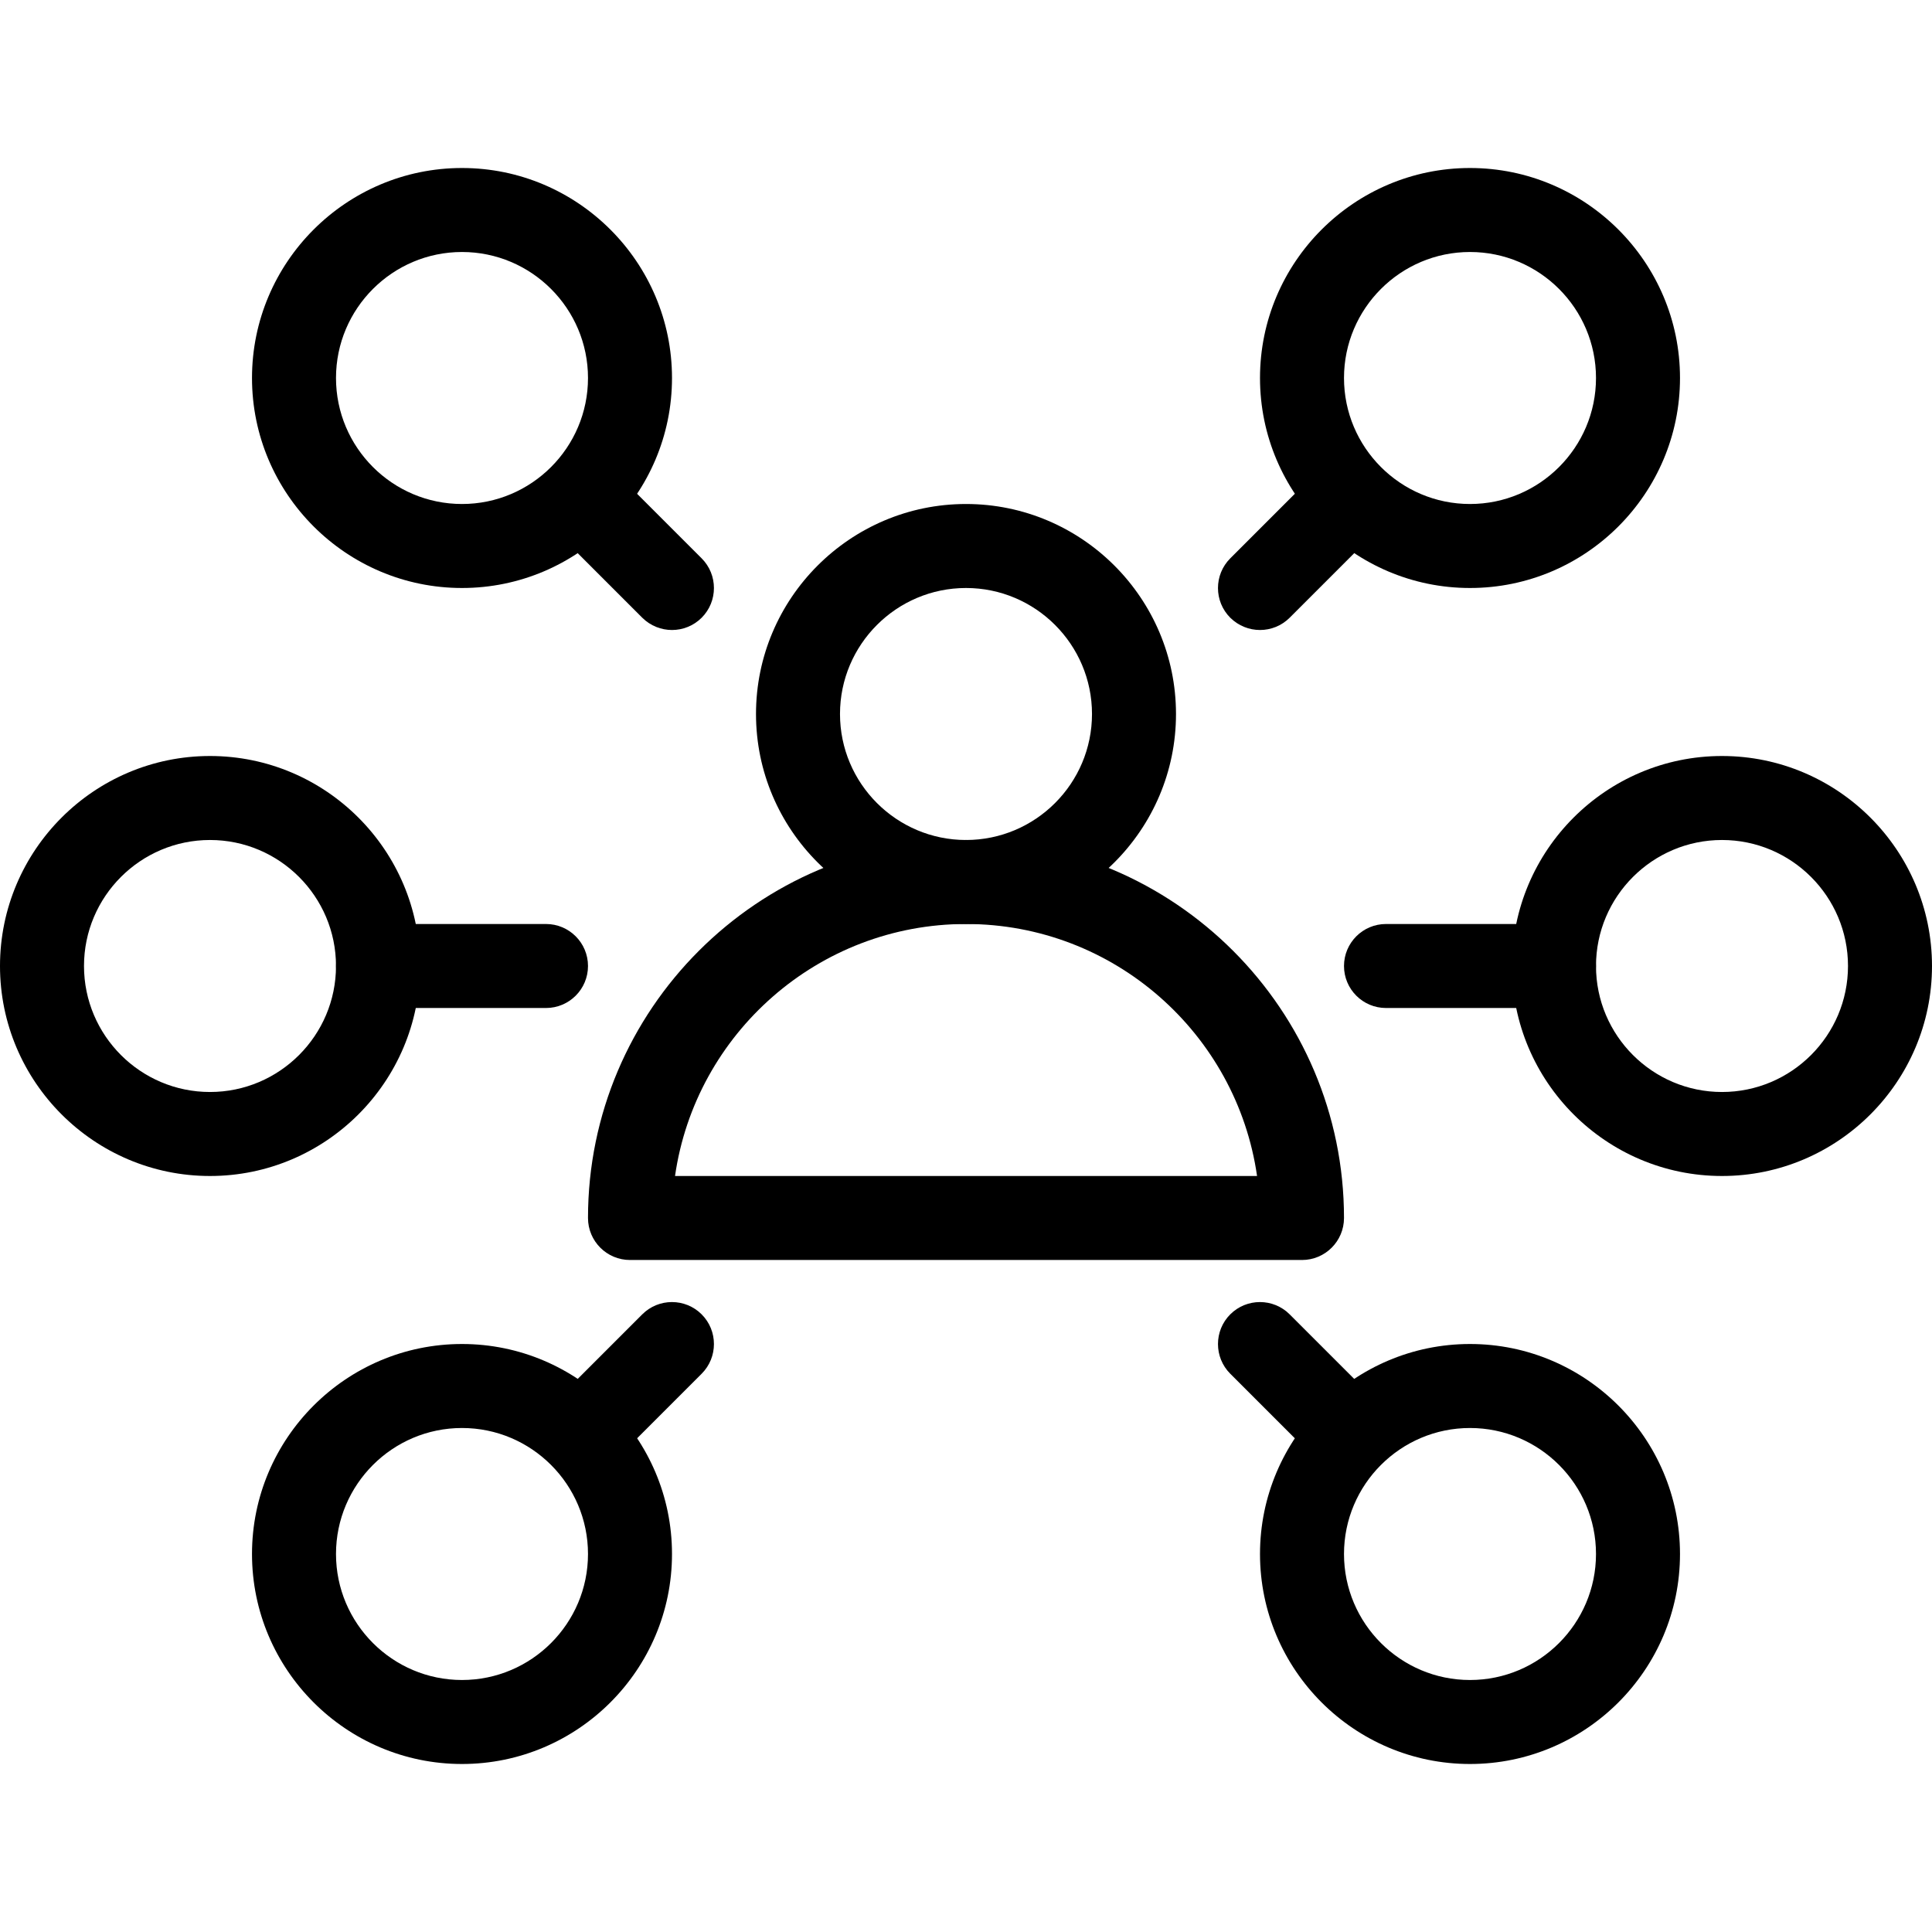 <?xml version="1.0" encoding="iso-8859-1"?>
<!-- Generator: Adobe Illustrator 19.0.0, SVG Export Plug-In . SVG Version: 6.00 Build 0)  -->
<svg version="1.1" id="Layer_1" xmlns="http://www.w3.org/2000/svg" xmlns:xlink="http://www.w3.org/1999/xlink" x="0px" y="0px"
	 viewBox="0 0 490.667 490.667" style="enable-background:new 0 0 490.667 490.667;" xml:space="preserve">
<g>
	<g>
		<path d="M245.333,128C215.936,128,192,151.936,192,181.333s23.936,53.333,53.333,53.333s53.333-23.936,53.333-53.333
			S274.731,128,245.333,128z M245.333,213.333c-17.643,0-32-14.357-32-32s14.357-32,32-32s32,14.357,32,32
			S262.976,213.333,245.333,213.333z"/>
	</g>
</g>
<g>
	<g>
		<path d="M245.333,213.333c-52.928,0-96,43.072-96,96c0,5.888,4.779,10.667,10.667,10.667h170.667
			c5.888,0,10.667-4.779,10.667-10.667C341.333,256.405,298.261,213.333,245.333,213.333z M171.435,298.667
			c5.184-36.139,36.373-64,73.92-64c37.547,0,68.715,27.861,73.899,64H171.435z"/>
	</g>
</g>
<g>
	<g>
		<path d="M117.333,42.667C87.936,42.667,64,66.603,64,96s23.936,53.333,53.333,53.333S170.667,125.397,170.667,96
			S146.731,42.667,117.333,42.667z M117.333,128c-17.643,0-32-14.357-32-32c0-17.643,14.357-32,32-32c17.643,0,32,14.357,32,32
			C149.333,113.643,134.976,128,117.333,128z"/>
	</g>
</g>
<g>
	<g>
		<path d="M53.333,192C23.936,192,0,215.936,0,245.333s23.936,53.333,53.333,53.333s53.333-23.936,53.333-53.333
			S82.731,192,53.333,192z M53.333,277.333c-17.643,0-32-14.357-32-32s14.357-32,32-32s32,14.357,32,32
			S70.976,277.333,53.333,277.333z"/>
	</g>
</g>
<g>
	<g>
		<path d="M117.333,341.333C87.936,341.333,64,365.269,64,394.667S87.936,448,117.333,448s53.333-23.936,53.333-53.333
			S146.731,341.333,117.333,341.333z M117.333,426.667c-17.643,0-32-14.357-32-32c0-17.643,14.357-32,32-32
			c17.643,0,32,14.357,32,32C149.333,412.309,134.976,426.667,117.333,426.667z"/>
	</g>
</g>
<g>
	<g>
		<path d="M373.333,341.333c-29.397,0-53.333,23.936-53.333,53.333S343.936,448,373.333,448s53.333-23.936,53.333-53.333
			S402.731,341.333,373.333,341.333z M373.333,426.667c-17.643,0-32-14.357-32-32c0-17.643,14.357-32,32-32
			c17.643,0,32,14.357,32,32C405.333,412.309,390.976,426.667,373.333,426.667z"/>
	</g>
</g>
<g>
	<g>
		<path d="M437.333,192C407.936,192,384,215.936,384,245.333s23.936,53.333,53.333,53.333s53.333-23.936,53.333-53.333
			S466.731,192,437.333,192z M437.333,277.333c-17.643,0-32-14.357-32-32s14.357-32,32-32c17.643,0,32,14.357,32,32
			S454.976,277.333,437.333,277.333z"/>
	</g>
</g>
<g>
	<g>
		<path d="M373.333,42.667C343.936,42.667,320,66.603,320,96s23.936,53.333,53.333,53.333S426.667,125.397,426.667,96
			S402.731,42.667,373.333,42.667z M373.333,128c-17.643,0-32-14.357-32-32c0-17.643,14.357-32,32-32c17.643,0,32,14.357,32,32
			C405.333,113.643,390.976,128,373.333,128z"/>
	</g>
</g>
<g>
	<g>
		<path d="M178.197,141.803l-21.333-21.333c-4.16-4.16-10.923-4.16-15.083,0c-4.16,4.16-4.16,10.923,0,15.083l21.333,21.333
			c2.091,2.069,4.821,3.115,7.552,3.115c2.731,0,5.461-1.045,7.531-3.115C182.357,152.725,182.357,145.963,178.197,141.803z"/>
	</g>
</g>
<g>
	<g>
		<path d="M138.667,234.667H96c-5.888,0-10.667,4.779-10.667,10.667S90.112,256,96,256h42.667c5.888,0,10.667-4.779,10.667-10.667
			S144.555,234.667,138.667,234.667z"/>
	</g>
</g>
<g>
	<g>
		<path d="M178.197,333.803c-4.16-4.16-10.923-4.16-15.083,0l-21.333,21.333c-4.16,4.16-4.16,10.923,0,15.083
			c2.091,2.069,4.821,3.115,7.552,3.115s5.461-1.045,7.531-3.115l21.333-21.333C182.357,344.725,182.357,337.963,178.197,333.803z"
			/>
	</g>
</g>
<g>
	<g>
		<path d="M348.864,355.136l-21.333-21.333c-4.16-4.16-10.923-4.16-15.083,0c-4.16,4.16-4.16,10.923,0,15.083l21.333,21.333
			c2.091,2.069,4.821,3.115,7.552,3.115c2.731,0,5.461-1.045,7.531-3.115C353.024,366.059,353.024,359.296,348.864,355.136z"/>
	</g>
</g>
<g>
	<g>
		<path d="M394.667,234.667H352c-5.888,0-10.667,4.779-10.667,10.667S346.112,256,352,256h42.667
			c5.888,0,10.667-4.779,10.667-10.667S400.555,234.667,394.667,234.667z"/>
	</g>
</g>
<g>
	<g>
		<path d="M348.864,120.469c-4.16-4.16-10.923-4.16-15.083,0l-21.333,21.333c-4.16,4.16-4.16,10.923,0,15.083
			c2.091,2.069,4.821,3.115,7.552,3.115c2.731,0,5.461-1.045,7.531-3.115l21.333-21.333
			C353.024,131.392,353.024,124.629,348.864,120.469z"/>
	</g>
</g>
<g>
</g>
<g>
</g>
<g>
</g>
<g>
</g>
<g>
</g>
<g>
</g>
<g>
</g>
<g>
</g>
<g>
</g>
<g>
</g>
<g>
</g>
<g>
</g>
<g>
</g>
<g>
</g>
<g>
</g>
</svg>
